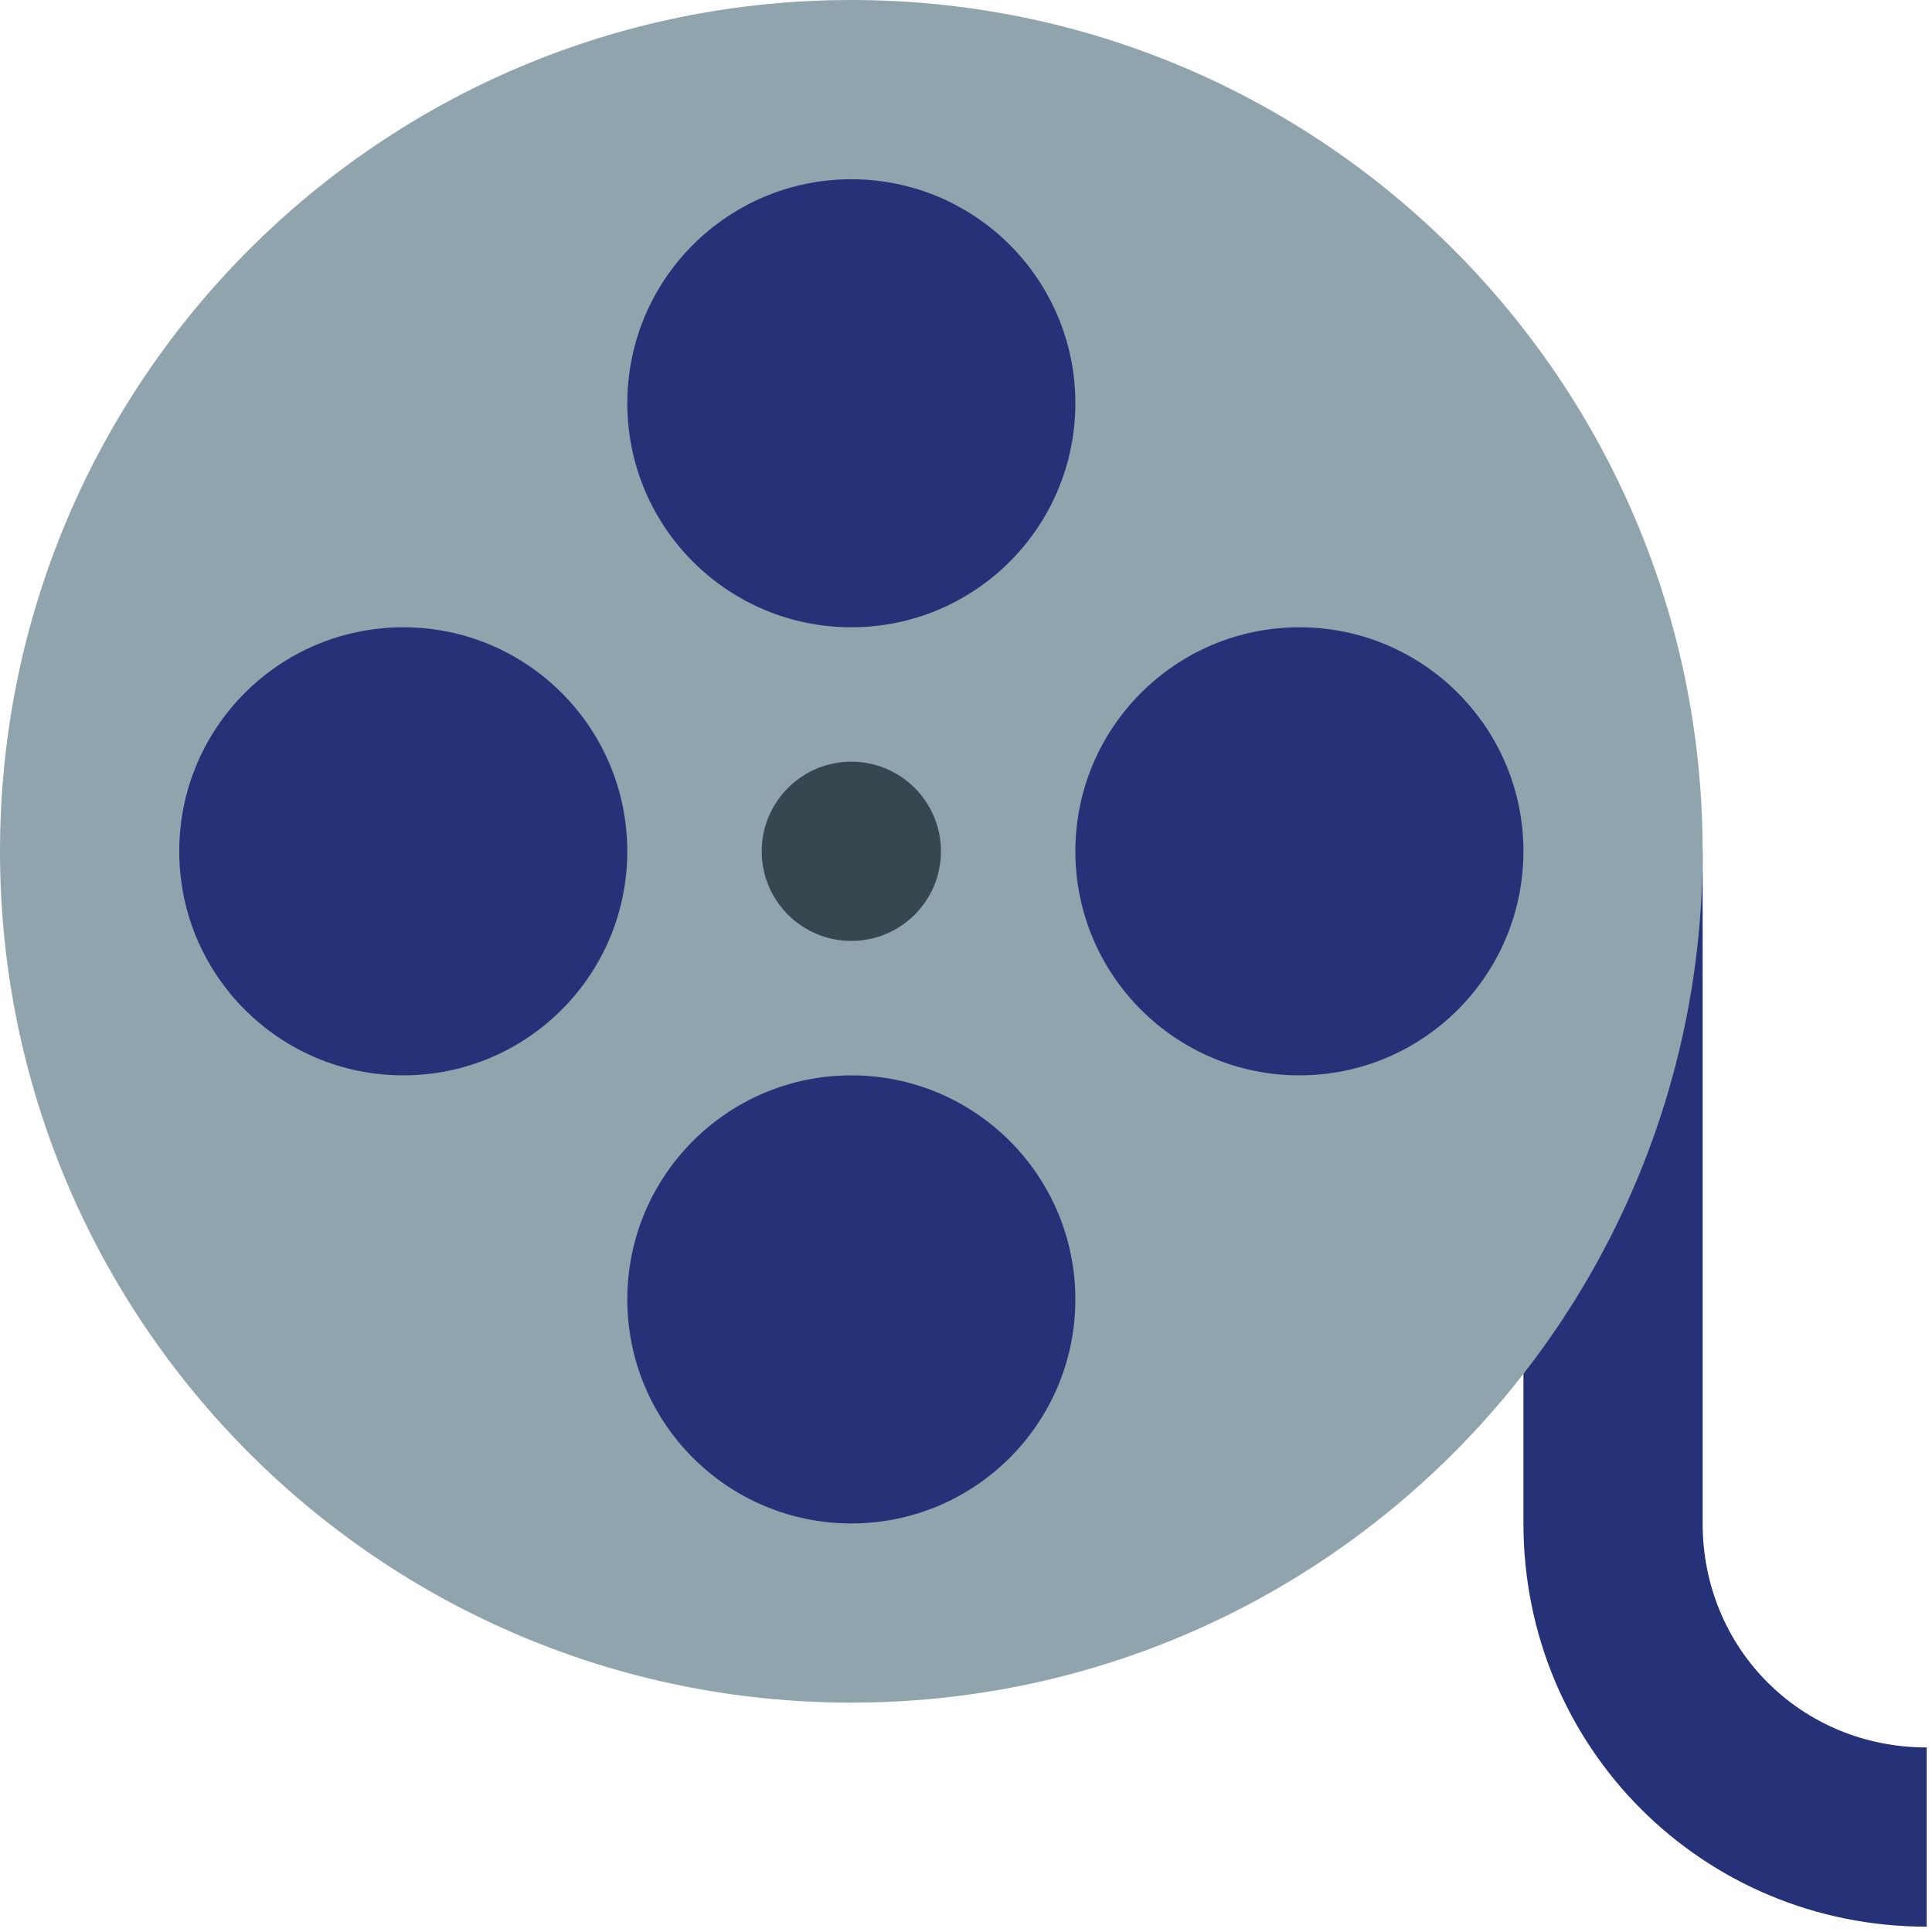 <svg width="53" height="53" viewBox="0 0 53 53" fill="none" xmlns="http://www.w3.org/2000/svg" id="favicon">
<path d="M46.708 41.791V23.354H41.792V41.791C41.792 47.937 46.708 52.854 52.854 52.854V47.937C49.413 47.937 46.708 45.233 46.708 41.791Z" fill="#253278"/>
<path d="M23.354 46.708C36.252 46.708 46.708 36.252 46.708 23.354C46.708 10.456 36.252 0 23.354 0C10.456 0 0 10.456 0 23.354C0 36.252 10.456 46.708 23.354 46.708Z" fill="#90A4AE"/>
<path d="M23.354 25.812C24.712 25.812 25.813 24.712 25.813 23.354C25.813 21.996 24.712 20.895 23.354 20.895C21.997 20.895 20.896 21.996 20.896 23.354C20.896 24.712 21.997 25.812 23.354 25.812Z" fill="#37474F"/>
<path d="M23.354 17.208C26.749 17.208 29.5 14.457 29.5 11.062C29.5 7.668 26.749 4.917 23.354 4.917C19.96 4.917 17.209 7.668 17.209 11.062C17.209 14.457 19.96 17.208 23.354 17.208Z" fill="#253278"/>
<path d="M23.354 41.792C26.749 41.792 29.5 39.04 29.5 35.646C29.5 32.252 26.749 29.5 23.354 29.5C19.96 29.5 17.209 32.252 17.209 35.646C17.209 39.04 19.96 41.792 23.354 41.792Z" fill="#253278"/>
<path d="M35.646 29.5C39.04 29.5 41.792 26.748 41.792 23.354C41.792 19.96 39.04 17.208 35.646 17.208C32.252 17.208 29.5 19.96 29.5 23.354C29.5 26.748 32.252 29.5 35.646 29.5Z" fill="#253278"/>
<path d="M11.063 29.5C14.457 29.5 17.208 26.748 17.208 23.354C17.208 19.96 14.457 17.208 11.063 17.208C7.668 17.208 4.917 19.96 4.917 23.354C4.917 26.748 7.668 29.5 11.063 29.5Z" fill="#253278"/>
</svg>
